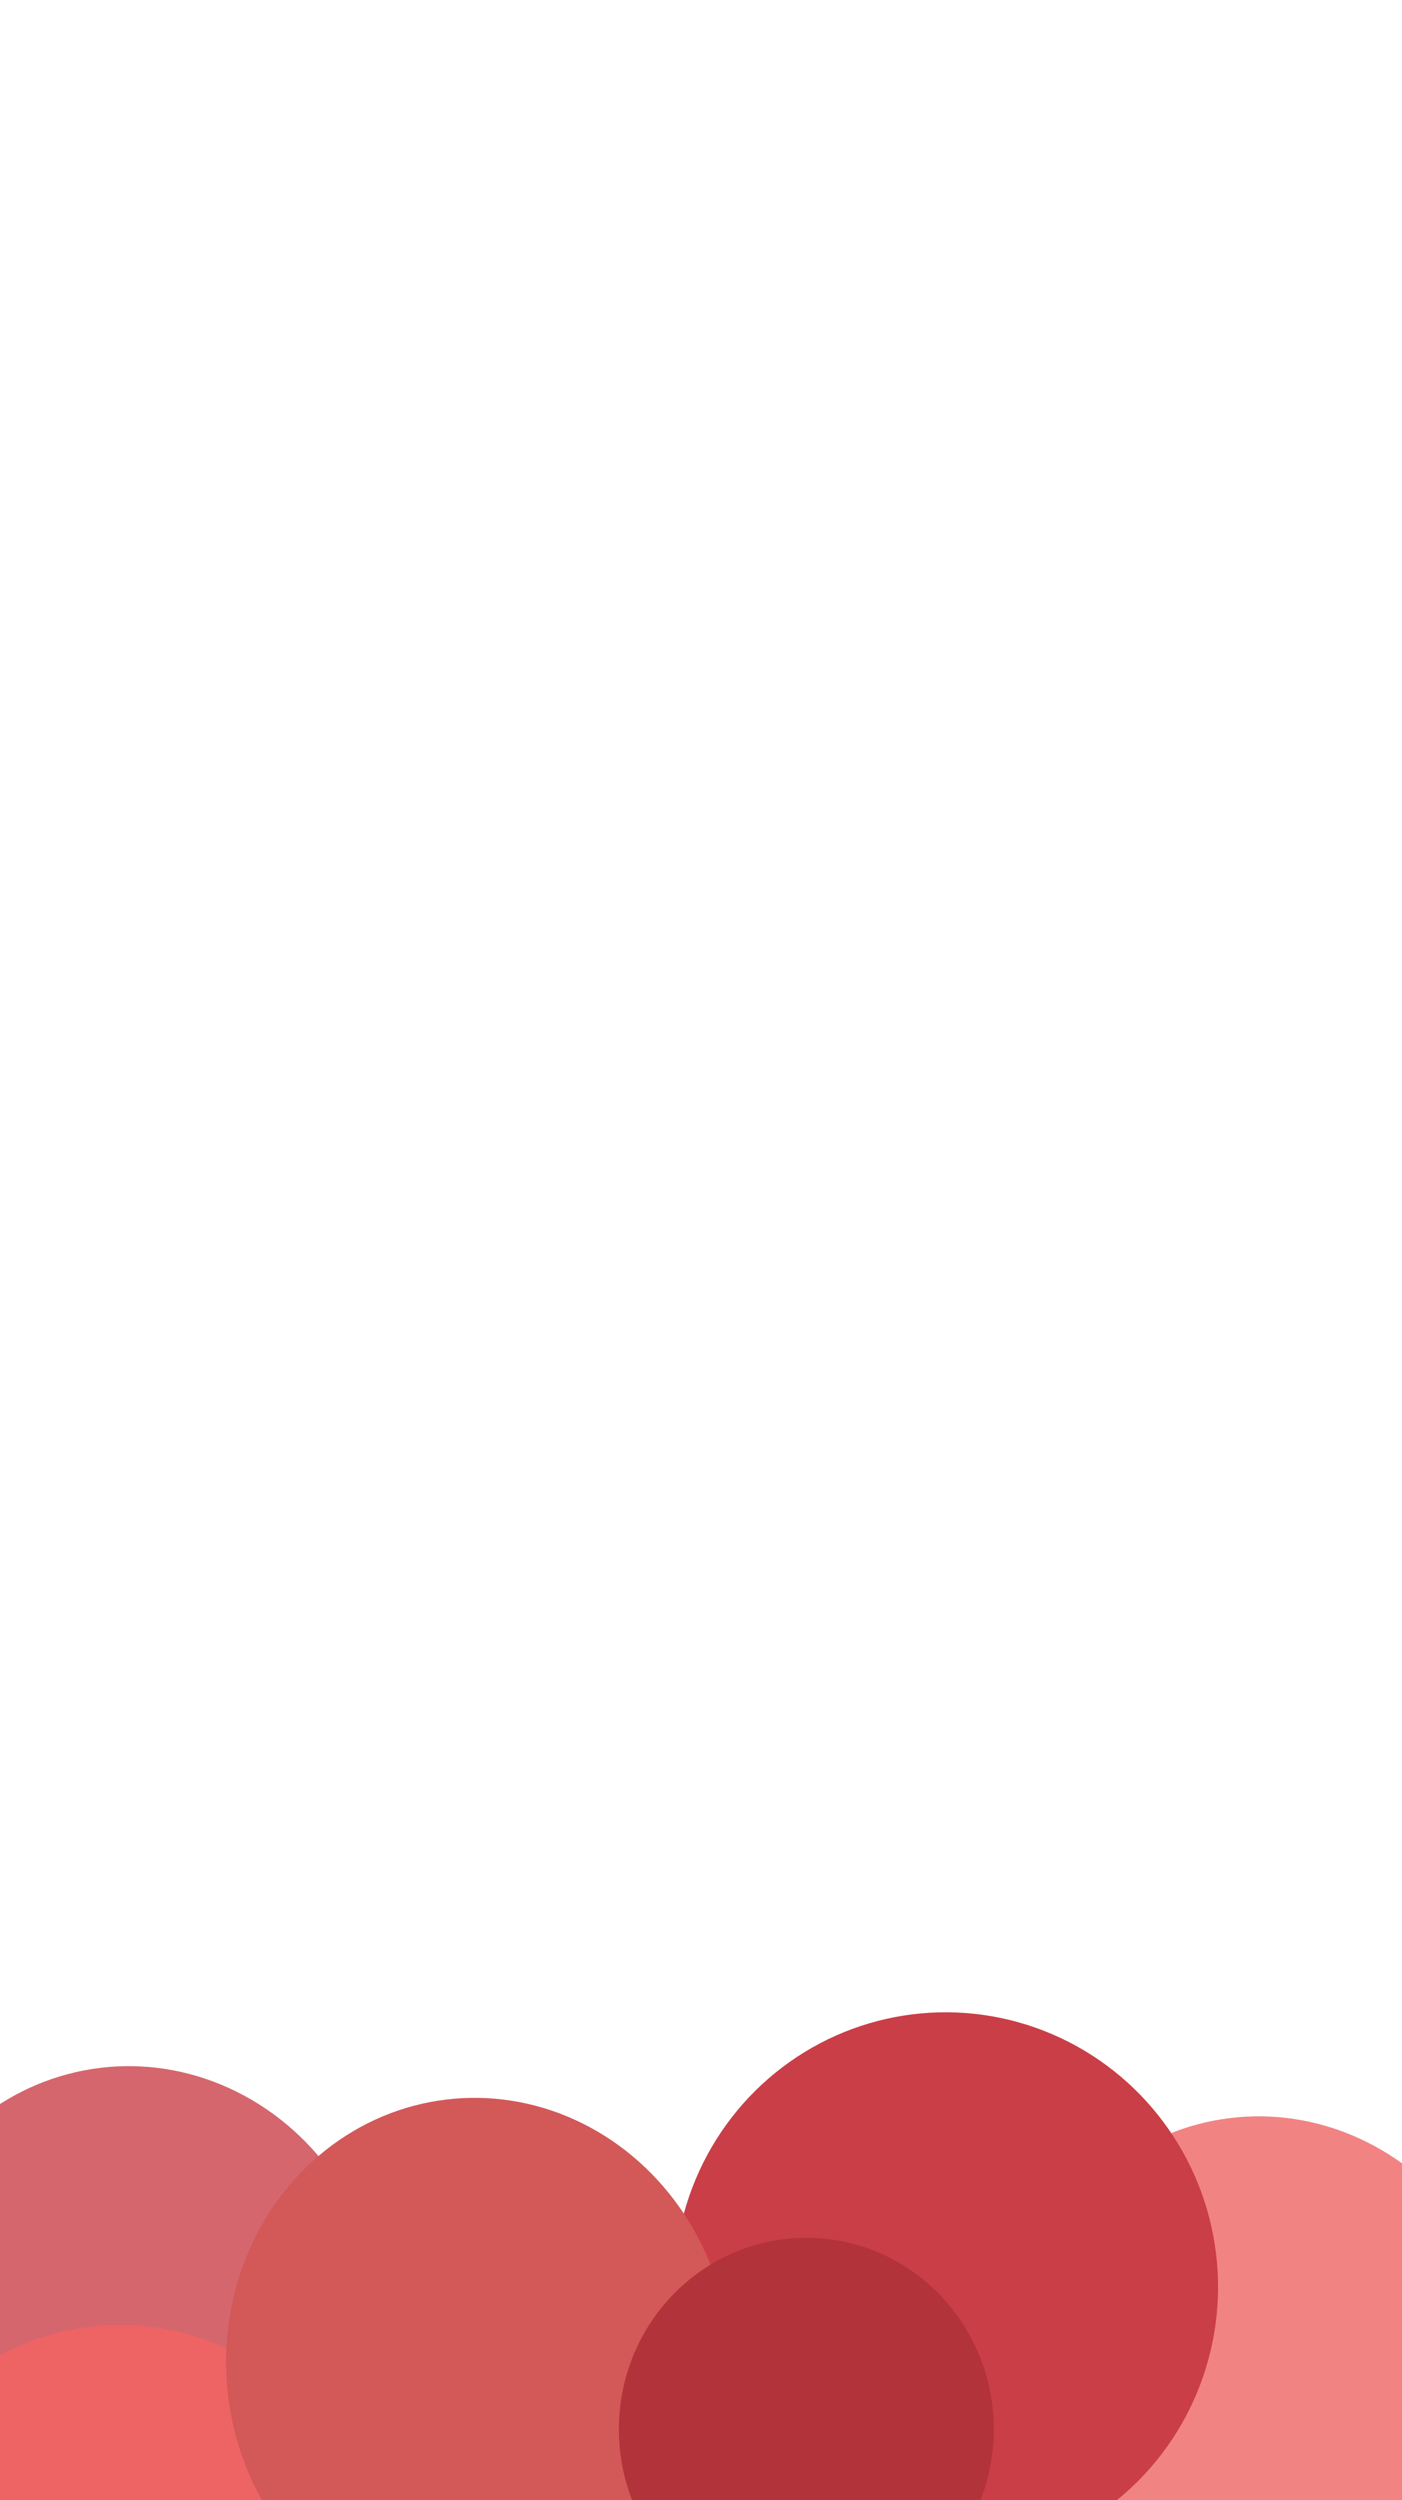 <svg width="501" height="893" xmlns="http://www.w3.org/2000/svg">
 <g id="Layer_1">
  <title>Layer 1</title>
  <ellipse fill="#ca3e47" cx="47.364" cy="833.786" id="svg_1" rx="90.08" ry="95.856" opacity="0.89" stroke-width="0" stroke="#000" filter="url(#svg_6_blur)" transform="rotate(-7 47.364 833.786)"/>
  <ellipse fill="#ee6464" stroke-width="0" cx="42.859" cy="894.139" id="svg_4" rx="76.415" ry="63.679" stroke="#000" filter="url(#svg_6_blur)"/>
  <ellipse fill="#ee6363" cx="451.137" cy="851.711" id="svg_9" rx="90.08" ry="95.856" filter="url(#svg_6_blur)" opacity="0.89" stroke-width="0" stroke="#000" transform="rotate(-7 451.137 851.711)"/>
  <ellipse fill="#ca3e47" cx="338.099" cy="816.702" id="svg_8" rx="97.16" ry="97.942" filter="url(#svg_6_blur)" stroke-width="0" stroke="#000" transform="rotate(-7 338.099 816.702)"/>
  <ellipse fill="#d35858" cx="170.949" cy="845.107" id="svg_3" rx="90.08" ry="95.856" filter="url(#svg_6_blur)" stroke-width="0" stroke="#000" transform="rotate(-7 170.949 845.107)"/>
  <ellipse fill="#b2333a" stroke-width="0" cx="288.141" cy="867.723" id="svg_6" rx="66.981" ry="68.396" stroke="#000" filter="url(#svg_6_blur)"/>
 </g>
 <defs>
  <filter id="svg_6_blur" x="-50%" y="-50%" width="200%" height="200%">
   <feGaussianBlur stdDeviation="1.4"/>
  </filter>
 </defs>
</svg>